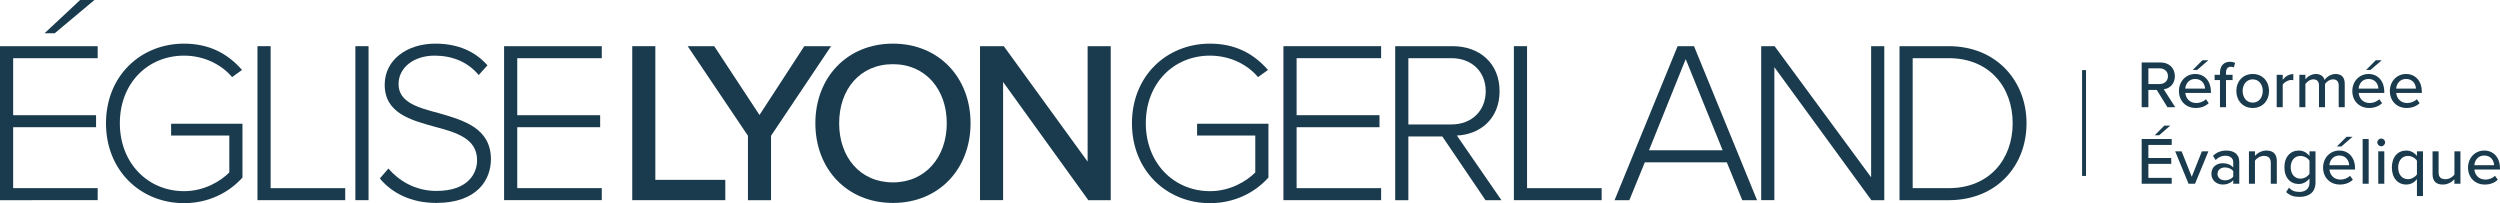 <?xml version="1.0" encoding="utf-8"?>
<!-- Generator: Adobe Illustrator 16.0.0, SVG Export Plug-In . SVG Version: 6.00 Build 0)  -->
<!DOCTYPE svg PUBLIC "-//W3C//DTD SVG 1.1//EN" "http://www.w3.org/Graphics/SVG/1.1/DTD/svg11.dtd">
<svg version="1.1" xmlns="http://www.w3.org/2000/svg" xmlns:xlink="http://www.w3.org/1999/xlink" x="0px" y="0px"
	 width="3348.615px" height="272.125px" viewBox="0 0 3348.615 272.125" enable-background="new 0 0 3348.615 272.125"
	 xml:space="preserve">
<g id="Calque_2">
</g>
<g id="Calque_3">
	<path fill="#193B4D" d="M0,61.848h130.844V77.93H17.627v76.371h111.049v16.092H17.627v81.633h113.217v16.086H0V61.848z
		 M59.695,44.529L107.338,0h19.172L73.309,44.529H59.695z"/>
	<path fill="#193B4D" d="M246.516,58.448c34.031,0,58.773,13.6,77.645,35.251l-13.305,9.584
		c-14.543-17.314-38.047-28.759-64.34-28.759c-48.562,0-85.994,36.804-85.994,90.61c0,53.188,37.432,90.909,85.994,90.909
		c27.531,0,49.182-13.603,60.629-25.046v-49.479h-77.947v-15.765h95.584v72.053c-18.26,20.404-45.781,34.319-78.266,34.319
		c-57.842,0-104.551-43.297-104.551-106.991C141.965,101.43,188.674,58.448,246.516,58.448z"/>
	<path fill="#193B4D" d="M344.873,61.848H362.5v190.178h99.906v16.086H344.873V61.848z"/>
	<path fill="#193B4D" d="M476.012,61.848h17.635v206.264h-17.635V61.848z"/>
	<path fill="#193B4D" d="M520.246,225.739c13.297,15.467,34.953,30.004,64.338,30.004c42.371,0,54.443-23.506,54.443-41.131
		c0-29.074-27.537-37.11-56.611-44.842c-32.477-8.967-67.125-18.244-67.125-56.279c0-33.707,30.312-55.042,67.748-55.042
		c30.928,0,53.818,10.822,69.902,29.067l-11.754,12.99c-14.848-17.938-35.883-25.981-59.08-25.981
		c-27.531,0-48.26,15.774-48.26,38.036c0,24.435,25.68,31.543,53.826,38.966c33.41,9.584,69.91,20.101,69.91,61.841
		c0,26.6-17.635,58.451-73.314,58.451c-34.025,0-59.701-13.607-75.471-32.782L520.246,225.739z"/>
	<path fill="#193B4D" d="M675.199,61.848h130.85V77.93H692.834v76.371h111.045v16.092H692.834v81.633h113.215v16.086h-130.85V61.848
		z"/>
	<path fill="#193B4D" d="M846.863,61.848h30.93v179.049h93.727v27.215H846.863V61.848z"/>
	<path fill="#193B4D" d="M1001.828,181.833L921.094,61.848h35.572l60.627,92.156l60.008-92.156h35.875l-80.42,119.985v86.279
		h-30.928V181.833z"/>
	<path fill="#193B4D" d="M1196.066,58.448c61.555,0,103.939,45.451,103.939,106.686c0,61.226-42.385,106.684-103.939,106.684
		c-61.553,0-103.93-45.458-103.93-106.684C1092.137,103.899,1134.514,58.448,1196.066,58.448z M1196.066,85.969
		c-44.232,0-72.068,33.706-72.068,79.165c0,45.142,27.836,79.165,72.068,79.165c43.615,0,72.08-34.023,72.08-79.165
		C1268.146,119.675,1239.682,85.969,1196.066,85.969z"/>
	<path fill="#193B4D" d="M1343.602,109.783v158.329h-30.934V61.848h31.859l112.287,154.614V61.848h30.938v206.264h-30.006
		L1343.602,109.783z"/>
	<path fill="#193B4D" d="M1620.74,58.448c34.027,0,58.77,13.6,77.637,35.251l-13.297,9.584
		c-14.537-17.314-38.047-28.759-64.34-28.759c-48.561,0-85.99,36.804-85.99,90.61c0,53.188,37.43,90.909,85.99,90.909
		c27.533,0,49.188-13.603,60.629-25.046v-49.479h-77.949v-15.765h95.582v72.053c-18.25,20.404-45.781,34.319-78.262,34.319
		c-57.846,0-104.549-43.297-104.549-106.991C1516.191,101.43,1562.895,58.448,1620.74,58.448z"/>
	<path fill="#193B4D" d="M1719.094,61.848h130.844V77.93h-113.219v76.371h111.051v16.092h-111.051v81.633h113.219v16.086h-130.844
		V61.848z"/>
	<path fill="#193B4D" d="M1931.891,182.761h-45.473v85.351h-17.627V61.848h77.018c35.576,0,62.797,22.575,62.797,60.304
		c0,37.413-26.604,58.131-57.229,59.367l59.699,86.594h-21.344L1931.891,182.761z M1944.262,77.93h-57.844v88.747h57.844
		c27.223,0,45.783-18.559,45.783-44.526C1990.045,96.169,1971.484,77.93,1944.262,77.93z"/>
	<path fill="#193B4D" d="M2027.773,61.848h17.627v190.178h99.914v16.086h-117.541V61.848z"/>
	<path fill="#193B4D" d="M2312.963,217.391h-109.807l-20.732,50.721h-19.793l84.447-206.264h21.957l84.445,206.264h-19.799
		L2312.963,217.391z M2208.713,201.315h98.678l-49.488-122.152L2208.713,201.315z"/>
	<path fill="#193B4D" d="M2376.658,89.985v178.126h-17.627V61.848h17.945l129.295,175.642V61.848h17.629v206.264h-17.32
		L2376.658,89.985z"/>
	<path fill="#193B4D" d="M2544.305,61.848h65.887c64.025,0,104.242,46.689,104.242,103.287c0,57.21-40.217,102.978-104.242,102.978
		h-65.887V61.848z M2610.191,252.026c54.438,0,85.68-38.659,85.68-86.892c0-48.244-30.93-87.204-85.68-87.204h-48.258v174.096
		H2610.191z"/>
</g>
<g id="Calque_4">
	<g>
		<path fill="#193B4D" d="M2868.658,186.209h40.23v7.902h-31.25v17.511h30.621v7.902h-30.621v18.679h31.25v7.902h-40.23V186.209z
			 M2886.08,181.182l12.931-12.933h7.992l-14.997,12.933H2886.08z"/>
		<path fill="#193B4D" d="M2913.557,202.732h8.62l13.561,34.034l13.56-34.034h8.71l-17.87,43.374h-8.711L2913.557,202.732z"/>
		<path fill="#193B4D" d="M2991.32,241.346c-3.412,3.771-8.352,5.837-14.188,5.837c-7.184,0-15.086-4.85-15.086-14.368
			c0-9.878,7.812-14.188,15.086-14.188c5.836,0,10.865,1.887,14.188,5.747v-7.185c0-5.387-4.399-8.62-10.596-8.62
			c-4.938,0-9.16,1.886-13.021,5.746l-3.502-5.565c4.849-4.76,10.774-7.095,17.779-7.095c9.429,0,17.421,4.13,17.421,15.175v29.275
			h-8.082V241.346z M2991.32,229.224c-2.424-3.233-6.645-4.939-11.135-4.939c-5.836,0-9.968,3.502-9.968,8.62
			c0,5.119,4.132,8.621,9.968,8.621c4.49,0,8.711-1.707,11.135-4.938V229.224z"/>
		<path fill="#193B4D" d="M3041.607,218.358c0-7.184-3.683-9.518-9.25-9.518c-5.029,0-9.609,3.053-11.943,6.285v30.98h-8.082
			v-43.374h8.082v6.108c2.874-3.504,8.621-7.185,15.355-7.185c9.16,0,13.919,4.85,13.919,14.009v30.441h-8.081V218.358z"/>
		<path fill="#193B4D" d="M3066.029,251.314c3.593,4.131,7.992,5.748,13.92,5.748c6.734,0,13.471-3.234,13.471-12.394v-5.657
			c-3.324,4.312-8.441,7.453-14.279,7.453c-11.225,0-19.307-8.261-19.307-22.449c0-13.919,8.082-22.359,19.307-22.359
			c5.658,0,10.777,2.694,14.279,7.364v-6.288h8.08v41.667c0,14.907-10.865,19.308-21.551,19.308c-7.273,0-12.572-1.527-17.779-6.465
			L3066.029,251.314z M3093.42,215.215c-2.246-3.502-7.185-6.375-12.034-6.375c-8.081,0-13.11,6.285-13.11,15.175
			c0,8.979,5.029,15.266,13.11,15.266c4.85,0,9.788-2.963,12.034-6.466V215.215z"/>
		<path fill="#193B4D" d="M3133.377,201.656c13.021,0,21.103,10.147,21.103,23.438v1.976h-34.303
			c0.629,7.363,6.017,13.47,14.727,13.47c4.581,0,9.608-1.796,12.841-5.119l3.772,5.299c-4.31,4.22-10.417,6.465-17.421,6.465
			c-12.932,0-22.449-9.159-22.449-22.809C3111.646,211.803,3120.716,201.656,3133.377,201.656z M3120.086,221.231h26.491
			c-0.18-5.746-4.04-12.931-13.2-12.931C3124.666,208.3,3120.536,215.305,3120.086,221.231z M3130.145,196.177l12.931-12.931h7.991
			l-14.996,12.931H3130.145z"/>
		<path fill="#193B4D" d="M3164.625,186.209h8.082v59.896h-8.082V186.209z"/>
		<path fill="#193B4D" d="M3184.289,190.7c0-2.873,2.425-5.118,5.209-5.118c2.873,0,5.208,2.245,5.208,5.118
			s-2.335,5.208-5.208,5.208C3186.714,195.908,3184.289,193.573,3184.289,190.7z M3185.547,202.732h8.082v43.374h-8.082V202.732z"/>
		<path fill="#193B4D" d="M3237.359,262.628v-22.81c-3.502,4.76-8.621,7.364-14.278,7.364c-11.314,0-19.307-8.62-19.307-22.809
			s7.992-22.719,19.307-22.719c5.837,0,11.044,2.963,14.278,7.274v-6.198h8.08v59.896H3237.359z M3237.359,215.215
			c-2.246-3.502-7.184-6.375-12.033-6.375c-8.082,0-13.111,6.555-13.111,15.534c0,9.069,5.029,15.625,13.111,15.625
			c4.85,0,9.787-2.963,12.033-6.376V215.215z"/>
		<path fill="#193B4D" d="M3287.555,240.179c-3.322,3.592-8.799,7.004-15.445,7.004c-9.25,0-13.829-4.67-13.829-13.829v-30.622
			h8.082v27.928c0,7.185,3.593,9.34,9.159,9.34c5.029,0,9.609-2.873,12.033-6.106v-31.161h8.082v43.374h-8.082V240.179z"/>
		<path fill="#193B4D" d="M3327.514,201.656c13.02,0,21.102,10.147,21.102,23.438v1.976h-34.303
			c0.629,7.363,6.017,13.47,14.727,13.47c4.58,0,9.609-1.796,12.842-5.119l3.771,5.299c-4.311,4.22-10.417,6.465-17.422,6.465
			c-12.931,0-22.448-9.159-22.448-22.809C3305.782,211.803,3314.852,201.656,3327.514,201.656z M3314.223,221.231h26.49
			c-0.18-5.746-4.041-12.931-13.199-12.931C3318.803,208.3,3314.672,215.305,3314.223,221.231z"/>
	</g>
	<g>
		<path fill="#193B4D" d="M2888.863,120.479h-11.225v23.078h-8.98V83.662h25.233c11.405,0,19.218,7.364,19.218,18.409
			c0,10.775-7.273,16.522-14.906,17.511l15.354,23.976h-10.417L2888.863,120.479z M2892.725,91.564h-15.086v21.013h15.086
			c6.466,0,11.136-4.221,11.136-10.506C2903.86,95.785,2899.19,91.564,2892.725,91.564z"/>
		<path fill="#193B4D" d="M2940.316,99.107c13.021,0,21.103,10.148,21.103,23.438v1.975h-34.303
			c0.629,7.364,6.017,13.471,14.727,13.471c4.581,0,9.608-1.797,12.841-5.118l3.772,5.296c-4.31,4.222-10.417,6.467-17.421,6.467
			c-12.932,0-22.449-9.159-22.449-22.809C2918.586,109.255,2927.655,99.107,2940.316,99.107z M2927.026,118.683h26.491
			c-0.181-5.747-4.041-12.931-13.201-12.931C2931.605,105.752,2927.476,112.757,2927.026,118.683z M2937.084,93.63l12.931-12.932
			h7.992L2943.01,93.63H2937.084z"/>
		<path fill="#193B4D" d="M2973.541,107.279h-7.184v-7.094h7.184v-2.874c0-9.338,5.478-14.547,13.2-14.547
			c2.784,0,5.209,0.539,7.095,1.616l-1.886,6.016c-1.077-0.628-2.425-0.988-3.862-0.988c-4.04,0-6.465,2.694-6.465,7.902v2.874
			h8.801v7.094h-8.801v36.278h-8.082V107.279z"/>
		<path fill="#193B4D" d="M2995.45,121.827c0-12.482,8.44-22.72,21.911-22.72c13.559,0,21.91,10.238,21.91,22.72
			c0,12.571-8.352,22.809-21.91,22.809C3003.891,144.635,2995.45,134.398,2995.45,121.827z M3030.83,121.827
			c0-8.172-4.76-15.535-13.469-15.535c-8.621,0-13.471,7.363-13.471,15.535c0,8.262,4.85,15.625,13.471,15.625
			C3026.07,137.452,3030.83,130.088,3030.83,121.827z"/>
		<path fill="#193B4D" d="M3049.507,100.185h8.081v6.646c3.323-4.311,8.441-7.633,14.189-7.633v8.172
			c-0.809-0.18-1.707-0.27-2.785-0.27c-4.039,0-9.518,3.053-11.404,6.286v30.172h-8.081V100.185z"/>
		<path fill="#193B4D" d="M3132.57,114.642c0-5.028-2.246-8.351-7.543-8.351c-4.4,0-8.711,3.053-10.777,6.196v31.07h-8.081v-28.915
			c0-5.028-2.155-8.351-7.633-8.351c-4.22,0-8.441,3.143-10.597,6.286v30.98h-8.082v-43.373h8.082v6.107
			c1.797-2.694,7.544-7.185,14.01-7.185c6.555,0,10.416,3.413,11.764,8.082c2.514-4.041,8.262-8.082,14.637-8.082
			c7.992,0,12.302,4.401,12.302,13.111v31.339h-8.081V114.642z"/>
		<path fill="#193B4D" d="M3172.527,99.107c13.02,0,21.102,10.148,21.102,23.438v1.975h-34.303
			c0.629,7.364,6.018,13.471,14.727,13.471c4.582,0,9.609-1.797,12.842-5.118l3.771,5.296c-4.31,4.222-10.416,6.467-17.42,6.467
			c-12.932,0-22.449-9.159-22.449-22.809C3150.797,109.255,3159.865,99.107,3172.527,99.107z M3159.236,118.683h26.491
			c-0.181-5.747-4.04-12.931-13.2-12.931C3163.816,105.752,3159.686,112.757,3159.236,118.683z M3169.295,93.63l12.93-12.932h7.992
			l-14.996,12.932H3169.295z"/>
		<path fill="#193B4D" d="M3222.813,99.107c13.021,0,21.103,10.148,21.103,23.438v1.975h-34.304
			c0.63,7.364,6.017,13.471,14.728,13.471c4.579,0,9.608-1.797,12.841-5.118l3.772,5.296c-4.311,4.222-10.418,6.467-17.422,6.467
			c-12.932,0-22.449-9.159-22.449-22.809C3201.082,109.255,3210.152,99.107,3222.813,99.107z M3209.522,118.683h26.491
			c-0.18-5.747-4.041-12.931-13.2-12.931C3214.102,105.752,3209.973,112.757,3209.522,118.683z"/>
	</g>
	<rect x="2788.839" y="93.924" fill="#193B4D" width="5.275" height="141.732"/>
</g>
</svg>
